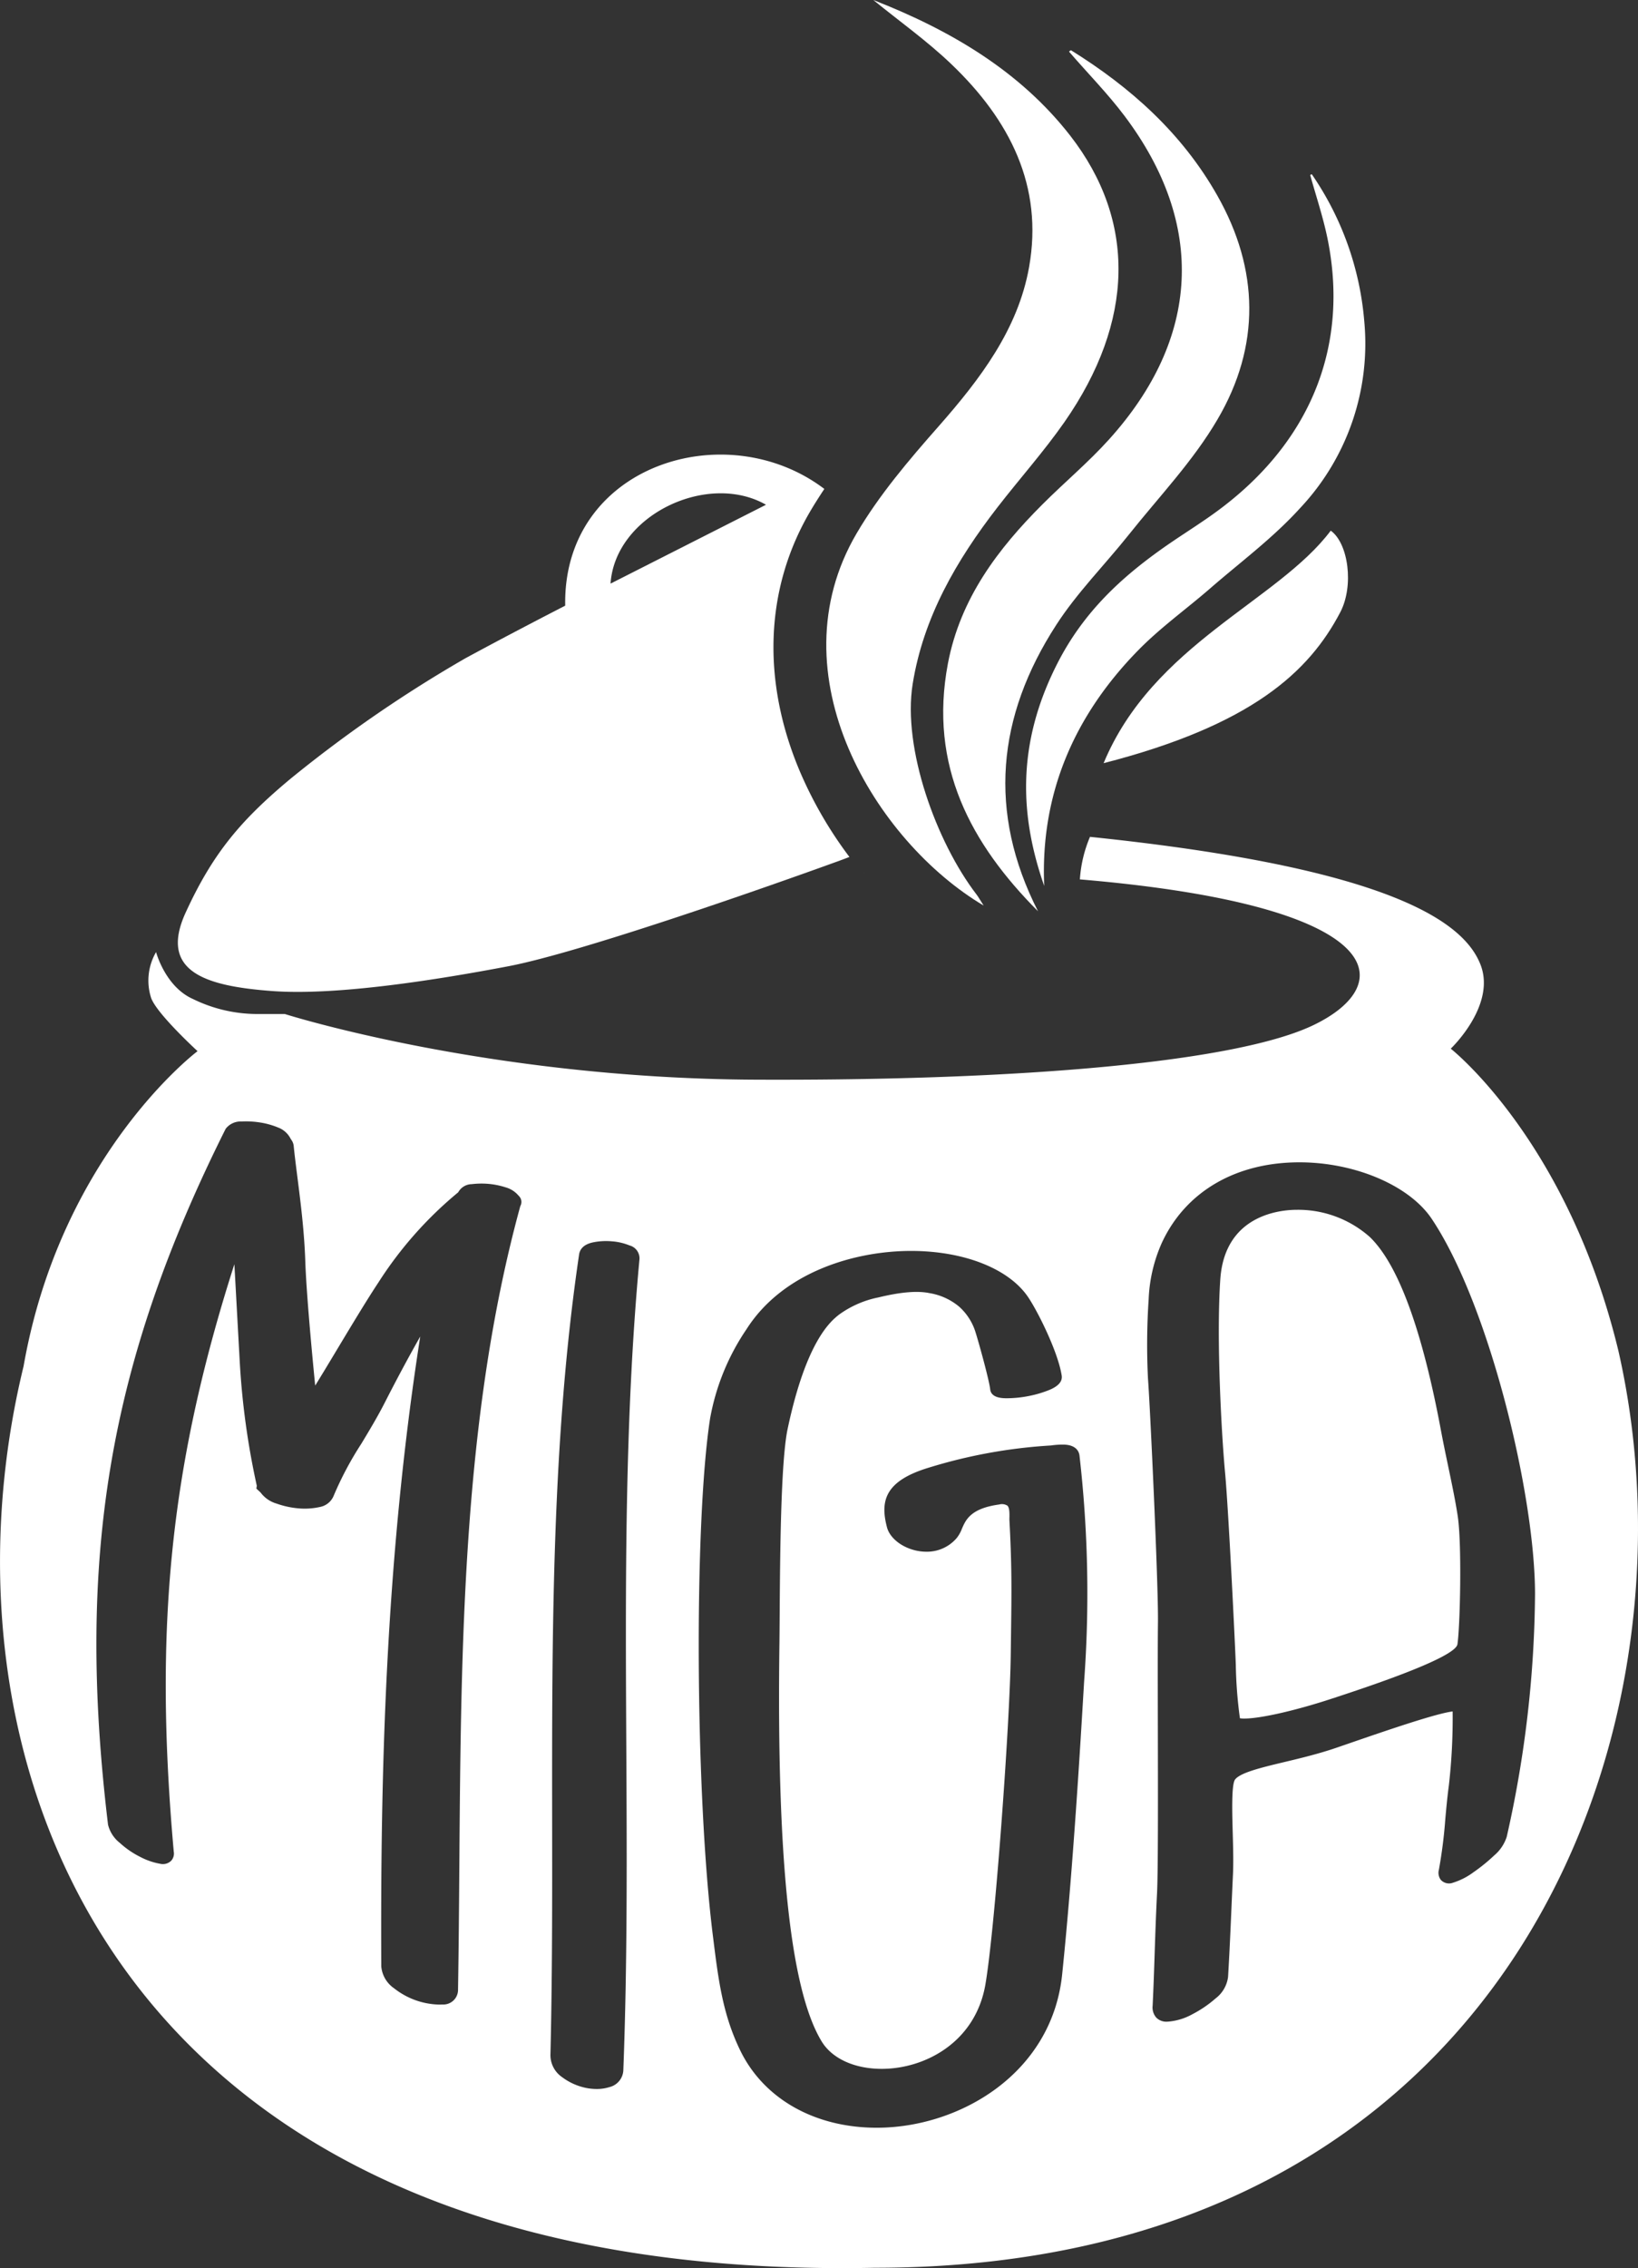 <svg xmlns="http://www.w3.org/2000/svg" width="236.257" height="326.996" viewBox="0 0 236.257 326.996"><rect x="0" y="0" width="236.257" height="326.996" fill="#333333" stroke="none"/><defs><style>.cls-1{fill:#fff;}</style></defs><g id="Layer_2" data-name="Layer 2"><g id="Layer_1-2" data-name="Layer 1"><path class="cls-1" d="M39.155,142.872c9.4.72,24.163-1.662,34.16-3.565s35.346-10.716,47.481-15.114c.535-.194,1.119-.411,1.721-.646a58.871,58.871,0,0,1-7.117-12.26c-5.581-13.119-5.063-26.45,1.452-37.55.646-1.1,1.336-2.178,2.046-3.247C104.7,59.717,81.166,67.064,81.522,87.321c0,0-7.614,3.9-14.4,7.585A189.648,189.648,0,0,0,41.89,112.285C34.747,118.24,30.705,123,26.778,131.568S29.752,142.162,39.155,142.872Zm71.326-70.1L88.062,84.14C88.725,74.268,102.053,67.956,110.481,72.77Z"/><path class="cls-1" d="M124.626,125.842l.123-.046C124.632,125.825,124.626,125.842,124.626,125.842Z"/><path class="cls-1" d="M187.082,174.418c-2.437,0-10.44.723-11.073,10.031-.6,8.9.219,22.855.689,27.853.486,5.2,1.448,24.734,1.549,27.753a64.171,64.171,0,0,0,.593,7.67,3.816,3.816,0,0,0,.631.042h0c2.336,0,7.41-1.155,12.625-2.871l.406-.133c4.307-1.416,17.413-5.728,17.712-7.711.39-2.59.653-14.442.043-18.462-.333-2.2-.834-4.595-1.364-7.129-.36-1.718-.731-3.488-1.067-5.286-2.719-14.539-6.167-23.9-10.248-27.833A15.589,15.589,0,0,0,187.082,174.418Z"/><path class="cls-1" d="M233.432,194.756C226.1,164.4,209.25,151.188,209.25,151.188s6.6-6.249,4.282-12.138-12.28-13.847-56.317-18.4a18.8,18.8,0,0,0-1.458,6.133c44.562,3.769,46.083,15.06,33.674,21.016-10.947,5.25-41.418,8.032-80.514,7.858-38.681-.18-67.84-9.467-67.84-9.467H37.322a21.076,21.076,0,0,1-9.453-2.145c-4.041-1.77-5.359-6.784-5.359-6.784a8.171,8.171,0,0,0-.715,6.607c.813,2.289,6.7,7.678,6.7,7.678S8.777,166.358,3.4,196.974C-10.4,253.573,15.411,329.2,126.2,326.947,217.236,326.947,246.09,250.379,233.432,194.756ZM75.047,173.884c-8.313,30.308-8.557,63.217-8.794,95.039-.043,5.887-.089,11.974-.187,17.875a2.125,2.125,0,0,1-2.259,2.193c-.148.007-.3.014-.449.014a10.874,10.874,0,0,1-6.523-2.355,4.263,4.263,0,0,1-1.842-3.161c-.118-26.55.479-57.9,5.62-90.8-1.663,2.928-3.371,6.111-5.167,9.63-.979,1.919-2.169,3.9-3.32,5.81a48.008,48.008,0,0,0-3.979,7.473,2.685,2.685,0,0,1-2.014,1.662,10.023,10.023,0,0,1-3.055.2,12.6,12.6,0,0,1-3.19-.691,4.4,4.4,0,0,1-2.306-1.6l-.605-.562.063-.405a111.975,111.975,0,0,1-2.48-18.232l-.342-6.209c-.139-2.541-.276-5.053-.413-7.5-9.256,28.914-11.623,52.342-8.746,84.667a1.567,1.567,0,0,1-.33,1.292,1.7,1.7,0,0,1-1.64.476,9.826,9.826,0,0,1-2.886-1,12.793,12.793,0,0,1-2.92-2.008,4.8,4.8,0,0,1-1.7-2.62C10.948,224.54,15.7,196.443,32.519,162.8l.055-.093a2.742,2.742,0,0,1,2.273-1.022,13.087,13.087,0,0,1,2.7.15,11.28,11.28,0,0,1,2.6.735,3.3,3.3,0,0,1,1.694,1.463c.049.093.107.186.163.275a1.863,1.863,0,0,1,.35.823c.131,1.346.328,2.9.537,4.54.466,3.674,1,7.84,1.145,12.229.162,4.7,1.006,13.63,1.425,17.86.828-1.333,1.953-3.2,3-4.945,2.083-3.466,4.442-7.395,6.119-9.92a55.732,55.732,0,0,1,11.511-13,2.263,2.263,0,0,1,1.957-1.175,11.8,11.8,0,0,1,2.413-.04,11.426,11.426,0,0,1,2.512.514,3.764,3.764,0,0,1,1.845,1.211A1.2,1.2,0,0,1,75.047,173.884Zm17.178,7.758c-2.14,23.015-2.013,46.891-1.892,69.983.081,15.365.165,31.255-.422,46.722A2.626,2.626,0,0,1,87.9,300.9a6.058,6.058,0,0,1-1.823.272A7.923,7.923,0,0,1,84.445,301a8.619,8.619,0,0,1-3.354-1.525,3.854,3.854,0,0,1-1.7-3.17c.269-11.082.258-22.548.247-33.635-.027-27.153-.054-55.235,3.9-81.893.119-.606.548-1.35,1.966-1.656a9.375,9.375,0,0,1,2.7-.161,8.4,8.4,0,0,1,2.59.593A1.927,1.927,0,0,1,92.225,181.642Zm64.139,60.837c-.52,8.783-1.6,27.057-3.164,42.172-1.482,14.36-14.879,22.107-26.735,22.107h0c-8.927,0-16.282-4.152-19.676-11.1-2.561-5.244-3.18-10.233-3.962-16.552l-.027-.212c-2.517-20.31-2.718-59.233-.383-74.37a33.33,33.33,0,0,1,5.253-12.886c5.3-8.325,15.738-11.291,23.735-11.291,7.6,0,14.059,2.534,16.853,6.611,1.427,2.09,4.362,7.988,4.876,11.364.127.823-.465,1.518-1.761,2.058a16.037,16.037,0,0,1-3.033.894,16.584,16.584,0,0,1-3.119.313c-.6,0-2.259-.016-2.4-1.28-.143-1.3-1.553-6.434-2.107-8.209a8.182,8.182,0,0,0-2.354-3.7,8.867,8.867,0,0,0-4.291-1.966c-1.752-.363-4.151-.161-7.369.618a14.5,14.5,0,0,0-5.692,2.49c-1.165.927-4.713,3.747-7.405,16.47-1,4.727-1.092,18.55-1.147,26.808-.01,1.576-.02,2.935-.033,3.969-.424,31.322,1.573,50.144,6.1,57.544,1.51,2.468,4.747,3.94,8.663,3.937,6.185,0,13.5-3.8,14.943-12.16,1.362-7.882,3.534-37.548,3.659-47.606l.039-3.065c.08-6,.127-9.622-.229-16.187-.008-.155-.007-.338,0-.544.006-.523.019-1.317-.285-1.625a1.462,1.462,0,0,0-1.187-.177c-4.108.562-4.817,2.187-5.386,3.5a4.911,4.911,0,0,1-.759,1.348,5.64,5.64,0,0,1-4.367,1.961c-2.632,0-5.183-1.589-5.686-3.539-.98-3.756-.333-6.654,6.023-8.577a74.54,74.54,0,0,1,17.62-3.2,12.148,12.148,0,0,1,1.661-.128l.168,0c1.921.04,2.244,1.113,2.3,1.574A174.211,174.211,0,0,1,156.364,242.479Zm60.96,22.331a5.87,5.87,0,0,1-1.806,2.687,25.327,25.327,0,0,1-3.011,2.439,9.824,9.824,0,0,1-2.947,1.5,1.605,1.605,0,0,1-1.742-.412,1.689,1.689,0,0,1-.28-1.459,69.075,69.075,0,0,0,.924-7.288c.14-1.55.284-3.152.511-4.834a85.9,85.9,0,0,0,.549-10.7c-2.356.268-9.785,2.829-14.792,4.553l-1.962.676c-2.583.885-5.226,1.518-7.557,2.073-3.243.777-6.308,1.51-7.069,2.508-.536.7-.423,4.739-.34,7.685.059,2.089.12,4.25.034,6.023-.077,1.609-.149,3.242-.22,4.887-.141,3.26-.289,6.631-.488,9.883a4.623,4.623,0,0,1-1.789,3.076A16.734,16.734,0,0,1,172,290.384a8.675,8.675,0,0,1-3.526,1.077l-.167.007a2.023,2.023,0,0,1-1.53-.586,2.21,2.21,0,0,1-.527-1.707c.125-2.532.214-5.157.3-7.8.093-2.755.191-5.6.331-8.342.163-3.189.141-13.991.122-23.517-.013-6.35-.026-12.349.015-15.616.07-5.484-1.155-31.6-1.44-35.153a98.589,98.589,0,0,1,.1-11.452,22.041,22.041,0,0,1,1.92-8.161c3.426-7.348,10.654-11.562,19.83-11.562,8.017,0,15.859,3.349,19.071,8.143,8.257,12.317,14.906,39.684,14.906,54.13A163.138,163.138,0,0,1,217.324,264.81Z"/><path class="cls-1" d="M193.315,88.266c2-3.818,1.161-9.958-1.377-11.76-7.623,10.166-25.632,16.359-32.759,33.522C180.516,104.541,188.81,96.874,193.315,88.266Z"/><path class="cls-1" d="M154.355,19.545c9.577,12.322,9.272,26.805-.821,41.3-2.958,4.239-6.465,8.166-9.653,12.281-5.956,7.692-10.7,15.889-12.242,25.486-1.485,9.283,3.406,22.776,9.2,30.335.289.369.493.773,1.04,1.611-15.564-9.224-30.294-33.275-18.32-53.666,3.234-5.511,7.526-10.56,11.824-15.43,6.033-6.857,11.449-13.991,13.048-22.95,2.078-11.663-2.767-21.2-11.226-29.274C133.731,5.909,129.729,3.073,125.963,0,137.205,4.395,147.15,10.305,154.355,19.545Z"/><path class="cls-1" d="M175.578,28.189c6.038,10.645,6.252,21.7.026,32.283-3.519,6.013-8.431,11.137-12.779,16.6-3.478,4.368-7.461,8.35-10.481,13.028-8.544,13.192-9.91,26.987-2.625,41.281-9.641-9.689-15.807-20.927-12.991-35.751,1.791-9.366,7.223-16.517,13.641-22.925,3.156-3.159,6.595-6.028,9.591-9.349,13.179-14.6,13.981-31.017,2.259-46.615-2.462-3.274-5.357-6.2-8.029-9.3.03-.026.242-.22.306-.184C163.012,12.558,170.447,19.131,175.578,28.189Z"/><path class="cls-1" d="M196.776,46.324a34.579,34.579,0,0,1-9.227,26.9c-3.97,4.374-8.595,7.778-12.958,11.569-3.477,3.024-7.179,5.647-10.464,9-9.262,9.477-14.084,20.741-13.516,33.933-3.411-9.77-4.15-20.226,1.9-32.078,3.819-7.509,9.373-12.5,15.329-16.7,2.929-2.064,5.955-3.856,8.831-6.095,12.662-9.83,17.874-23.369,14.806-38.444-.653-3.171-1.657-6.132-2.5-9.173.029-.017.216-.148.245-.09A43.714,43.714,0,0,1,196.776,46.324Z"/></g></g></svg>